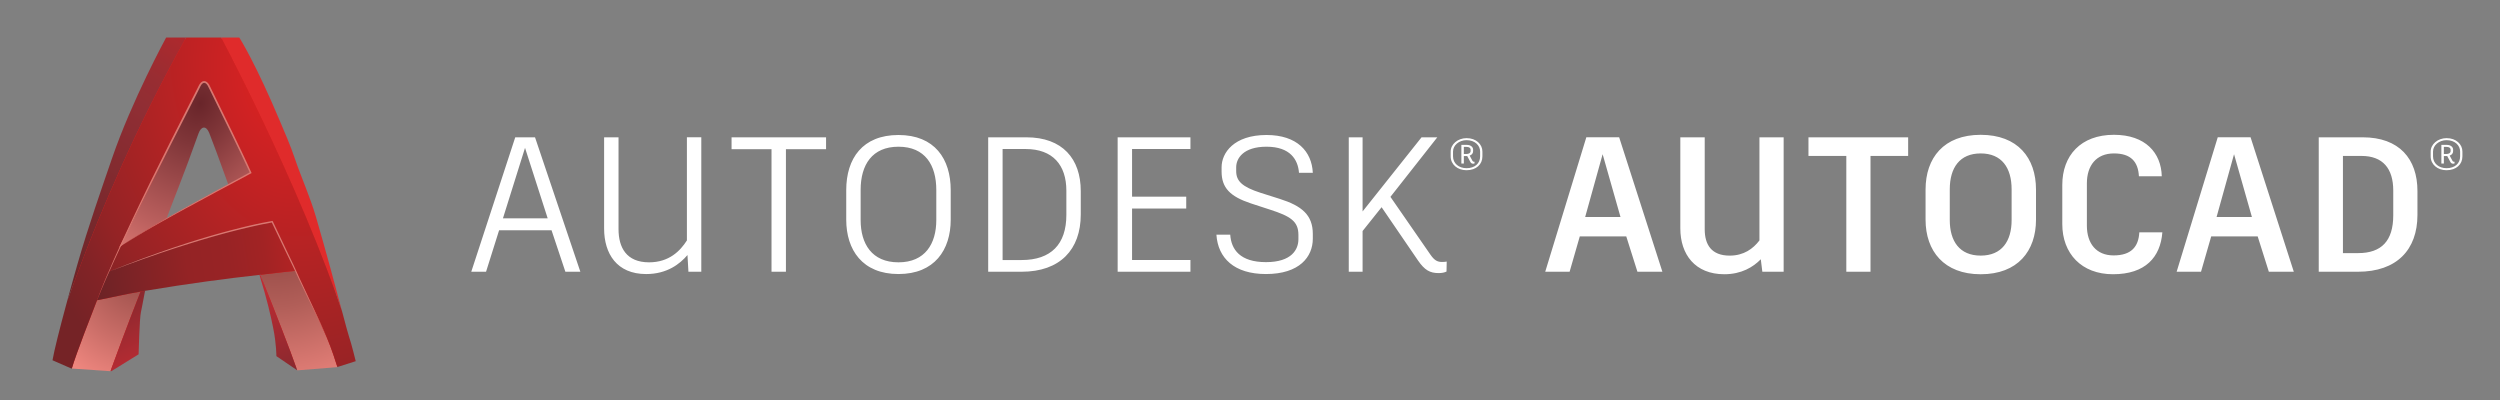 <svg xmlns="http://www.w3.org/2000/svg" id="Layer_1" x="0" y="0" version="1.1" viewBox="0 0 200 32" xml:space="preserve" data-inject-url="https://web.autocad.com/dfbd937c6576366928f53fb9116bcc79.svg" class="sc-iRbamj bXJcce logo" theme="[object Object]">
<rect x="0" y="0" width="200" height="32" fill="#808080" stroke="none"/>
<path d="M44.123 18.421h-4.195l-1.044 3.319h-1.183l3.518-10.755h1.583l3.626 10.755h-1.198L44.123 18.421zM40.235 17.468h3.58l-1.813-5.639L40.235 17.468zM56.104 10.985v10.755h-1.03l-.076-1.337c-.6.707-1.629 1.521-3.304 1.521-2.35 0-3.365-1.629-3.365-3.642v-7.298h1.153v7.344c0 1.475.63 2.658 2.443 2.658 1.598 0 2.489-.906 3.027-1.752v-8.251H56.104zM66.085 11.937h-3.211v9.803h-1.153v-9.803h-3.196v-.952h7.56V11.937zM76.057 15.209v2.366c0 2.412-1.291 4.348-4.179 4.348s-4.179-1.936-4.179-4.348v-2.366c0-2.535 1.306-4.409 4.179-4.409C74.782 10.8 76.057 12.72 76.057 15.209zM68.851 15.194v2.412c0 1.89.891 3.38 3.026 3.38s3.027-1.491 3.027-3.38v-2.412c0-1.982-.892-3.457-3.027-3.457C69.773 11.737 68.851 13.182 68.851 15.194zM86.461 15.286v1.874c0 2.812-1.659 4.579-4.732 4.579h-1.967-.707V10.985h1.152 1.905C85.001 10.985 86.461 12.705 86.461 15.286zM85.309 15.256c0-2.059-1.091-3.334-3.257-3.334h-1.844v8.881h1.521c2.35 0 3.58-1.26 3.58-3.611V15.256zM90.565 11.921v3.811h4.333v.953h-4.333v4.117h4.67v.937h-5.792-.031V10.985h1.153 4.67v.937H90.565zM97.313 18.774h1.106c.077 1.183.783 2.197 2.858 2.197 2.074 0 2.596-1.029 2.596-1.829v-.353c0-1.091-.645-1.491-2.258-2.013l-1.552-.507c-1.66-.553-2.336-1.244-2.336-2.55v-.338c0-1.153.984-2.581 3.596-2.581 2.442 0 3.625 1.321 3.702 3.027h-1.106c-.077-1.045-.692-2.09-2.596-2.09-1.859 0-2.428.937-2.428 1.645v.307c0 .799.476 1.26 1.951 1.736l1.552.492c1.736.553 2.627 1.275 2.627 2.796v.384c0 1.444-1.06 2.827-3.749 2.827C98.742 21.924 97.436 20.649 97.313 18.774zM115.737 20.925l-.016.799c-.153.077-.369.123-.63.123-.707 0-1.122-.246-1.644-.999l-2.919-4.271-1.521 1.905v3.257h-1.106V10.985h1.106v5.931l4.717-5.931h1.26l-3.749 4.763 3.211 4.64c.307.43.538.584.968.568C115.536 20.956 115.66 20.941 115.737 20.925zM118.593 12.125v.383c0 .649-.5 1.11-1.274 1.11-.72 0-1.266-.461-1.266-1.11v-.383c0-.578.557-1.074 1.273-1.074C118.093 11.05 118.593 11.547 118.593 12.125zM118.409 12.121c0-.49-.419-.908-1.086-.908-.609 0-1.081.418-1.081.908v.39c0 .56.461.944 1.081.944.667 0 1.086-.383 1.086-.944V12.121zM117.93 12.94c.007 0 .022-.003.032-.003v.142c-.028.011-.067.018-.113.018-.096-.003-.17-.039-.223-.145l-.249-.468c-.02.003-.038.003-.06.003h-.209v.593h-.198v-1.49h.198.231c.312 0 .511.16.511.39v.106c0 .178-.103.305-.276.362l.226.422C117.827 12.923 117.863 12.94 117.93 12.94zM117.65 12.075v-.089c0-.16-.135-.234-.319-.234h-.224v.568h.203C117.511 12.32 117.65 12.238 117.65 12.075zM130.101 18.912h-3.718l-.814 2.827h-1.951l3.288-10.755h2.627l3.458 10.755h-1.997L130.101 18.912zM126.813 17.361h2.827l-1.429-5.024L126.813 17.361zM142.692 10.985v10.755h-1.705l-.123-.999c-.615.63-1.552 1.198-2.919 1.198-2.336 0-3.519-1.583-3.519-3.672v-7.282h1.952v7.359c0 1.229.537 2.105 1.997 2.105 1.137 0 1.874-.553 2.381-1.214v-8.251H142.692zM152.652 12.475h-3.012v9.265h-1.935v-9.265h-3.028v-1.49h4.963 3.012V12.475zM162.88 15.164v2.412c0 2.504-1.459 4.364-4.425 4.364-2.935 0-4.41-1.859-4.41-4.364v-2.412c0-2.535 1.459-4.379 4.41-4.379C161.421 10.785 162.88 12.629 162.88 15.164zM155.982 15.148v2.458c0 1.69.783 2.842 2.474 2.842 1.689 0 2.473-1.152 2.473-2.842v-2.458c0-1.736-.798-2.874-2.473-2.874C156.78 12.275 155.982 13.412 155.982 15.148zM164.983 17.929v-3.135c0-2.35 1.475-4.01 4.133-4.01 2.52 0 3.78 1.444 3.826 3.319h-1.829c-.061-1.168-.645-1.829-1.997-1.829-1.413 0-2.166.968-2.166 2.397v3.38c0 1.429.753 2.382 2.135 2.382 1.414 0 1.997-.691 2.06-1.844h1.843c-.154 1.982-1.352 3.35-3.949 3.35C166.519 21.939 164.983 20.28 164.983 17.929zM180.614 18.912h-3.718l-.814 2.827h-1.951l3.288-10.755h2.627l3.458 10.755h-1.997L180.614 18.912zM177.326 17.361h2.827l-1.429-5.024L177.326 17.361zM193.396 15.286v1.905c0 2.797-1.659 4.548-4.763 4.548h-1.827-1.307V10.985h1.936 1.583C191.937 10.985 193.396 12.705 193.396 15.286zM191.46 15.241c0-1.752-.829-2.766-2.535-2.766h-1.49v7.774h1.214c1.875 0 2.811-.983 2.811-3.026V15.241zM196.993 12.125v.383c0 .649-.499 1.11-1.273 1.11-.72 0-1.267-.461-1.267-1.11v-.383c0-.578.557-1.074 1.274-1.074C196.494 11.05 196.993 11.547 196.993 12.125zM196.809 12.121c0-.49-.418-.908-1.085-.908-.61 0-1.082.418-1.082.908v.39c0 .56.462.944 1.082.944.667 0 1.085-.383 1.085-.944V12.121zM196.331 12.94c.007 0 .02-.003.032-.003v.142c-.028.011-.068.018-.113.018-.096-.003-.171-.039-.224-.145l-.248-.468c-.022.003-.04.003-.06.003h-.209v.593h-.199v-1.49h.199.23c.312 0 .512.16.512.39v.106c0 .178-.103.305-.277.362l.228.422C196.228 12.923 196.263 12.94 196.331 12.94zM196.05 12.075v-.089c0-.16-.135-.234-.319-.234h-.223v.568h.202C195.912 12.32 196.05 12.238 196.05 12.075z" class="logoText" style="fill:#FFFFFF;"></path><path d="M5.729,29.361l-1.4-0.612c0.141-0.77,0.529-2.333,1.098-4.429 c0.028-0.104,0.057-0.21,0.086-0.316c0.14-0.513,0.291-1.056,0.448-1.616 c0.111-0.394,0.224-0.794,0.338-1.192c0.759-2.654,1.746-5.515,2.466-7.603 c0.107-0.31,0.209-0.605,0.304-0.884c1.478-4.309,3.969-8.991,4.29-9.587h5.709 c0.218,0.353,1.446,2.41,3.275,6.774c0.06,0.144,0.124,0.293,0.19,0.448 c0.3,0.706,0.64,1.507,0.934,2.381c0.198,0.588,0.434,1.196,0.683,1.84 c0.357,0.921,0.726,1.874,1.005,2.827c0.368,1.259,0.751,2.621,1.174,4.163 c0.351,1.284,0.659,2.436,0.906,3.362c0.313,1.17,0.519,1.943,0.583,2.115 c0.123,0.328,0.4,1.428,0.488,1.781l-1.367,0.436l-0.004,0.002l-3.127,0.251l-1.583-1.076 c-0.005-0.242-0.04-1.136-0.261-2.23c-0.21-1.034-0.488-2.264-1.099-4.241l-0.03-0.096 l-0.1,0.011c-2.963,0.325-6.044,0.755-9.158,1.275l-0.083,0.014l-0.016,0.083 c-0.064,0.33-0.122,0.637-0.172,0.9c-0.073,0.389-0.131,0.696-0.158,0.803 c-0.105,0.415-0.176,2.883-0.188,3.331l-2.101,1.3L5.729,29.361z M16.31,10.084 c-0.132,0-0.38,0.074-0.555,0.566c-0.747,2.11-1.351,3.66-1.837,4.906 c-0.26,0.667-0.485,1.243-0.662,1.731l-0.111,0.304l0.283-0.157 c0.177-0.098,0.355-0.196,0.535-0.294c1.407-0.766,2.768-1.467,4.046-2.081 c0.105-0.051,0.21-0.101,0.315-0.151l0.1-0.047l-0.037-0.104 c-0.745-2.063-1.383-3.785-1.551-4.188C16.658,10.148,16.43,10.084,16.31,10.084z" class="st0" style="fill:#d22;"></path><radialGradient id="SVGID_1_--inject-46" cx="76.072" cy="353.938" r="22.658" gradientTransform="matrix(-.356 .922 -.685 -.257 285.542 29.094)" gradientUnits="userSpaceOnUse"><stop offset="0" stop-color="#69252a"></stop><stop offset=".149" stop-color="#803639"></stop><stop offset=".459" stop-color="#bb605e"></stop><stop offset=".736" stop-color="#f48a82"></stop></radialGradient><path d="M15.876,10.691c0.214-0.606,0.608-0.661,0.854-0.073 c0.173,0.413,0.822,2.167,1.549,4.182c0.756-0.389,1.105-0.609,1.773-0.983 c-0.753-1.685-3.077-6.555-3.359-6.972c-0.297-0.44-0.297-0.733-0.668-0.073 c-0.363,0.644-5.709,11.569-6.527,13.059c1.194-0.724,2.189-1.45,3.828-2.355 C13.821,16.111,14.715,13.973,15.876,10.691z" class="st1" style="fill:url(#SVGID_1_--inject-46);"></path><radialGradient id="SVGID_2_--inject-46" cx="70.571" cy="374.995" r="22.361" gradientTransform="matrix(-.368 .917 -.666 -.26 288.573 51.187)" gradientUnits="userSpaceOnUse"><stop offset=".004" stop-color="#793835"></stop><stop offset=".141" stop-color="#904743"></stop><stop offset=".429" stop-color="#cb6e68"></stop><stop offset=".615" stop-color="#f48a82"></stop></radialGradient><path d="M11.243,23.327c-1.228,0.208-2.151,0.438-3.48,0.693 c-0.01,0.026-0.019,0.051-0.029,0.076c-0.336,0.874-1.657,4.225-1.988,5.387l3.089,0.213 C9.169,28.779,10.153,26.107,11.243,23.327z" class="st2" style="fill:url(#SVGID_2_--inject-46);"></path><radialGradient id="SVGID_3_--inject-46" cx="-8.099" cy="252.283" r="22.837" gradientTransform="matrix(.258 .953 -.722 .19 205.026 -27.192)" gradientUnits="userSpaceOnUse"><stop offset=".004" stop-color="#793835"></stop><stop offset=".129" stop-color="#803c39"></stop>
<stop offset=".307" stop-color="#934945"></stop><stop offset=".518" stop-color="#b15e58"></stop><stop offset=".751" stop-color="#dc7a73"></stop><stop offset=".868" stop-color="#f48a82"></stop></radialGradient><path d="M23.756,21.899c-0.023-0.053-0.058-0.132-0.103-0.229 c-0.924,0.079-1.606,0.181-2.827,0.315c1.178,2.934,2.375,5.979,2.952,7.64l0.004,0.003 l3.192-0.256l0.016-0.008c-0.129-0.419-0.458-1.455-0.833-2.336 C25.675,25.891,24.09,22.668,23.756,21.899z" class="st3" style="fill:url(#SVGID_3_--inject-46);"></path><linearGradient id="SVGID_4_--inject-46" x1="6.538" x2="11.931" y1="-5.47" y2="6.177" gradientTransform="translate(0 24)" gradientUnits="userSpaceOnUse"><stop offset="0" stop-color="#512427"></stop><stop offset=".958" stop-color="#be2c34"></stop></linearGradient><path d="M8.835,29.696L8.898,29.7l2.19-1.355c0,0,0.074-2.93,0.186-3.37 c0.046-0.182,0.169-0.875,0.331-1.709c-0.12,0.02-0.241,0.04-0.362,0.061 C10.153,26.107,9.169,28.779,8.835,29.696z" class="st4" style="fill:url(#SVGID_4_--inject-46);"></path><linearGradient id="SVGID_5_--inject-46" x1="25.594" x2="20.732" y1="12.963" y2="-1.545" gradientTransform="translate(0 24)" gradientUnits="userSpaceOnUse"><stop offset="0" stop-color="#512427"></stop><stop offset=".958" stop-color="#be2c34"></stop></linearGradient><path d="M21.852,26.221c0.26,1.282,0.26,2.271,0.26,2.271l1.666,1.133 c-0.577-1.661-1.774-4.707-2.952-7.64c-0.023,0.003-0.046,0.005-0.07,0.008 C21.367,23.968,21.645,25.199,21.852,26.221z" class="st5" style="fill:url(#SVGID_5_--inject-46);"></path><linearGradient id="SVGID_6_--inject-46" x1="19.638" x2="2.74" y1="-25.008" y2="-1.208" gradientTransform="translate(0 24)" gradientUnits="userSpaceOnUse"><stop offset="0" stop-color="#d22"></stop><stop offset=".043" stop-color="#d32424"></stop><stop offset=".211" stop-color="#ae292d"></stop><stop offset=".348" stop-color="#982d32"></stop><stop offset=".436" stop-color="#902e34"></stop><stop offset=".981" stop-color="#682427"></stop></linearGradient><path d="M13.293,3c0,0-2.736,5.018-4.332,9.669c-0.755,2.201-1.902,5.45-2.772,8.493 c-0.115,0.402-0.228,0.8-0.338,1.192c-0.156,0.555-0.306,1.096-0.448,1.617 c0.061-0.102,0.274-0.698,0.644-1.695c0.145-0.389,0.313-0.839,0.506-1.345 c1.422-3.726,4.163-10.458,8.344-17.931L13.293,3L13.293,3z" class="st6" style="fill:url(#SVGID_6_--inject-46);"></path><path d="M26.452,21.523c-0.357-1.305-0.757-2.735-1.174-4.165 c-0.472-1.618-1.206-3.236-1.689-4.672c-0.361-1.073-0.795-2.044-1.127-2.837 C20.421,4.978,19.142,3,19.142,3h-1.453c0.732,1.391,2.745,5.289,4.935,10.127 c0.623,1.378,1.261,2.832,1.887,4.325c0.562,1.34,1.114,2.712,1.639,4.091 c0.424,1.115,0.831,2.233,1.209,3.342C27.113,23.965,26.803,22.804,26.452,21.523z" class="st7" style="fill:#e02b2b;"></path><radialGradient id="SVGID_7_--inject-46" cx="-1.348" cy="270.176" r="33.616" gradientTransform="matrix(.245 .97 -.641 .162 195.63 -35.744)" gradientUnits="userSpaceOnUse"><stop offset="0" stop-color="#d22"></stop><stop offset=".738" stop-color="#942325"></stop><stop offset=".869" stop-color="#822326"></stop><stop offset="1" stop-color="#752326"></stop></radialGradient><path d="M27.939,26.99c-0.062-0.165-0.27-0.946-0.58-2.104 c-0.379-1.109-0.785-2.228-1.209-3.342c-0.525-1.379-1.077-2.751-1.639-4.091 c-0.626-1.494-1.264-2.948-1.887-4.325c-2.189-4.839-4.203-8.736-4.935-10.127h-2.791 c-4.181,7.473-6.922,14.205-8.344,17.931c-0.193,0.506-0.362,0.956-0.506,1.345 c-0.37,0.997-0.583,1.593-0.644,1.695c-0.029,0.106-0.058,0.212-0.086,0.316 C4.756,26.355,4.333,28.048,4.2,28.821l1.506,0.659l0.04,0.003c0.331-1.162,1.652-4.513,1.988-5.387 c0.009-0.025,0.019-0.05,0.029-0.076c0.222-0.586,0.591-1.458,0.908-2.309 c0.309-0.829,0.793-1.819,0.826-1.879c0.809-1.474,6.169-12.39,6.527-13.059 c0.164-0.307,0.387-0.395,0.668,0.073c0.249,0.415,2.599,5.271,3.359,6.972 c-0.748,0.379-8.863,4.681-10.554,6.014c-0.019,0.035-0.574,1.204-0.826,1.879 c1.642-0.649,7.23-2.822,13.105-3.975c-0.005-0.002,0,0,0,0c0.753,1.617,1.57,3.261,1.877,3.933 c0.045,0.098,0.08,0.176,0.103,0.229c0.334,0.769,1.919,3.992,2.401,5.128 c0.375,0.881,0.704,1.917,0.833,2.336l1.468-0.468C28.458,28.894,28.089,27.392,27.939,26.99z" class="st8" style="fill:url(#SVGID_7_--inject-46);"></path><linearGradient id="SVGID_8_--inject-46" x1="2.83" x2="27.816" y1="-1.203" y2="-5.091" gradientTransform="translate(0 24)" gradientUnits="userSpaceOnUse"><stop offset="0" stop-color="#512427"></stop><stop offset=".25" stop-color="#752326"></stop><stop offset=".484" stop-color="#942325"></stop><stop offset=".615" stop-color="#982325"></stop><stop offset=".731" stop-color="#a22324"></stop><stop offset=".842" stop-color="#b52324"></stop><stop offset=".949" stop-color="#ce2223"></stop><stop offset="1" stop-color="#d22"></stop></linearGradient><path d="M21.776,17.736c-0.777,0.137-6.685,1.261-13.105,3.975 c-0.312,0.837-0.682,1.711-0.908,2.309c1.329-0.255,2.253-0.486,3.48-0.693 c0.121-0.02,0.242-0.041,0.362-0.061c3.552-0.594,6.645-0.999,9.151-1.274 c0.023-0.003,0.047-0.005,0.07-0.008c1.221-0.133,1.903-0.236,2.827-0.315 C23.346,20.997,22.529,19.353,21.776,17.736z" class="st9" style="fill:url(#SVGID_8_--inject-46);"></path><path d="M9.625,19.753c0.2-0.151,0.405-0.294,0.613-0.433 c0.104-0.07,0.209-0.137,0.314-0.206l0.317-0.201c0.212-0.133,0.425-0.264,0.639-0.393 c0.214-0.129,0.429-0.257,0.644-0.385l0.648-0.378l0.651-0.374 c0.434-0.248,0.87-0.494,1.307-0.738c0.874-0.487,1.752-0.967,2.631-1.445l1.319-0.715 c0.44-0.239,0.88-0.476,1.317-0.718l-0.025,0.075c-0.239-0.525-0.488-1.047-0.736-1.569 c-0.249-0.521-0.5-1.042-0.753-1.562c-0.505-1.04-1.014-2.078-1.525-3.115l-0.192-0.389 L16.697,7.013l-0.048-0.097l-0.012-0.024l-0.006-0.012c-0.001-0.003,0.002,0.004-0.001-0.002 l-0.003-0.006c-0.009-0.016-0.018-0.032-0.026-0.044c-0.035-0.055-0.077-0.108-0.124-0.145 c-0.048-0.038-0.101-0.059-0.152-0.055c-0.052,0.003-0.104,0.031-0.149,0.073 c-0.045,0.042-0.084,0.096-0.116,0.155c-0.008,0.014-0.016,0.03-0.023,0.045l-0.024,0.049 l-0.048,0.097l-0.097,0.195L15.672,7.627l-0.393,0.773c-0.527,1.029-1.053,2.058-1.576,3.09 c-0.522,1.031-1.041,2.064-1.555,3.1l-0.769,1.554c-0.255,0.519-0.509,1.038-0.76,1.558 c-0.252,0.52-0.5,1.042-0.747,1.565c-0.246,0.523-0.491,1.046-0.732,1.572 c-0.242,0.525-0.477,1.053-0.709,1.582c-0.229,0.531-0.455,1.063-0.668,1.6 c0.203-0.541,0.417-1.078,0.639-1.612c0.224-0.533,0.451-1.065,0.685-1.594 c0.116-0.265,0.235-0.528,0.353-0.792l0.36-0.789c0.242-0.525,0.486-1.049,0.733-1.572 c0.246-0.523,0.496-1.045,0.746-1.566c0.251-0.521,0.502-1.042,0.758-1.56 c0.511-1.038,1.026-2.073,1.546-3.106c0.519-1.033,1.043-2.064,1.567-3.095l0.394-0.772 l0.196-0.386l0.097-0.193l0.048-0.097l0.024-0.048c0.009-0.017,0.017-0.034,0.027-0.051 c0.038-0.068,0.083-0.133,0.144-0.19c0.06-0.056,0.141-0.104,0.235-0.11 c0.046-0.003,0.093,0.005,0.135,0.021c0.042,0.016,0.08,0.039,0.113,0.064 c0.066,0.053,0.115,0.115,0.157,0.182c0.011,0.018,0.02,0.033,0.029,0.049l0.003,0.006 c-0.001-0.002,0.005,0.009,0.005,0.01l0.006,0.012l0.012,0.024l0.047,0.097l0.095,0.195 l0.191,0.389c0.508,1.039,1.015,2.078,1.518,3.119c0.252,0.521,0.502,1.042,0.75,1.564 c0.248,0.522,0.494,1.046,0.73,1.575l0.022,0.049l-0.047,0.026 c-0.44,0.24-0.881,0.474-1.323,0.71l-1.324,0.706c-0.882,0.472-1.763,0.946-2.64,1.426 l-0.658,0.36l-0.656,0.363l-0.655,0.366l-0.652,0.371c-0.217,0.125-0.433,0.25-0.648,0.377 c-0.215,0.127-0.43,0.255-0.643,0.385l-0.319,0.197c-0.106,0.067-0.212,0.133-0.317,0.201 C10.034,19.466,9.827,19.606,9.625,19.753z" class="st10" style="fill:#d97871;"></path><path d="M8.734,21.724l0.793-0.317l0.397-0.157l0.198-0.079l0.199-0.076l0.798-0.304 c0.133-0.05,0.266-0.102,0.399-0.151l0.401-0.145l0.803-0.29l0.807-0.279 c0.135-0.046,0.269-0.094,0.404-0.139l0.405-0.134l0.406-0.134c0.135-0.045,0.27-0.09,0.406-0.132 l0.816-0.254l0.819-0.244c0.136-0.041,0.273-0.08,0.41-0.118l0.411-0.116l0.206-0.058 l0.206-0.055l0.413-0.111c0.137-0.038,0.275-0.073,0.413-0.107l0.414-0.105 c0.138-0.035,0.277-0.067,0.415-0.101c0.139-0.033,0.277-0.067,0.416-0.098l0.417-0.093 l0.418-0.088c0.279-0.056,0.559-0.111,0.84-0.159l0.042-0.007l0.018,0.038 c0.36,0.776,0.729,1.548,1.1,2.32c0.185,0.386,0.372,0.771,0.554,1.159 c0.091,0.194,0.182,0.388,0.268,0.585l0.13,0.294l0.133,0.291 c0.358,0.777,0.729,1.549,1.089,2.325l0.539,1.166c0.178,0.389,0.354,0.78,0.518,1.175 c-0.087-0.196-0.177-0.39-0.268-0.583l-0.275-0.58l-0.559-1.156l-0.561-1.155 c-0.186-0.385-0.373-0.771-0.556-1.157l-0.137-0.291l-0.133-0.292 c-0.088-0.194-0.18-0.387-0.273-0.58l-0.56-1.155c-0.374-0.77-0.746-1.541-1.109-2.317 l0.06,0.031c-0.28,0.049-0.558,0.105-0.837,0.162l-0.417,0.089l-0.416,0.094 c-0.139,0.03-0.277,0.064-0.415,0.096c-0.138,0.033-0.277,0.065-0.415,0.099l-0.414,0.103 c-0.138,0.034-0.276,0.069-0.413,0.106l-0.412,0.109l-0.206,0.055l-0.205,0.057l-0.411,0.114 c-0.137,0.038-0.274,0.076-0.41,0.117l-0.818,0.24l-0.815,0.251 c-0.136,0.041-0.272,0.084-0.407,0.127l-0.406,0.129l-0.406,0.129 c-0.135,0.044-0.27,0.09-0.405,0.134l-0.809,0.27l-0.806,0.281l-0.403,0.14 c-0.134,0.046-0.268,0.096-0.402,0.144l-0.803,0.29l-0.201,0.073l-0.2,0.075l-0.399,0.15 L8.734,21.724z" class="st10" style="fill:#d97871;"></path></svg>
